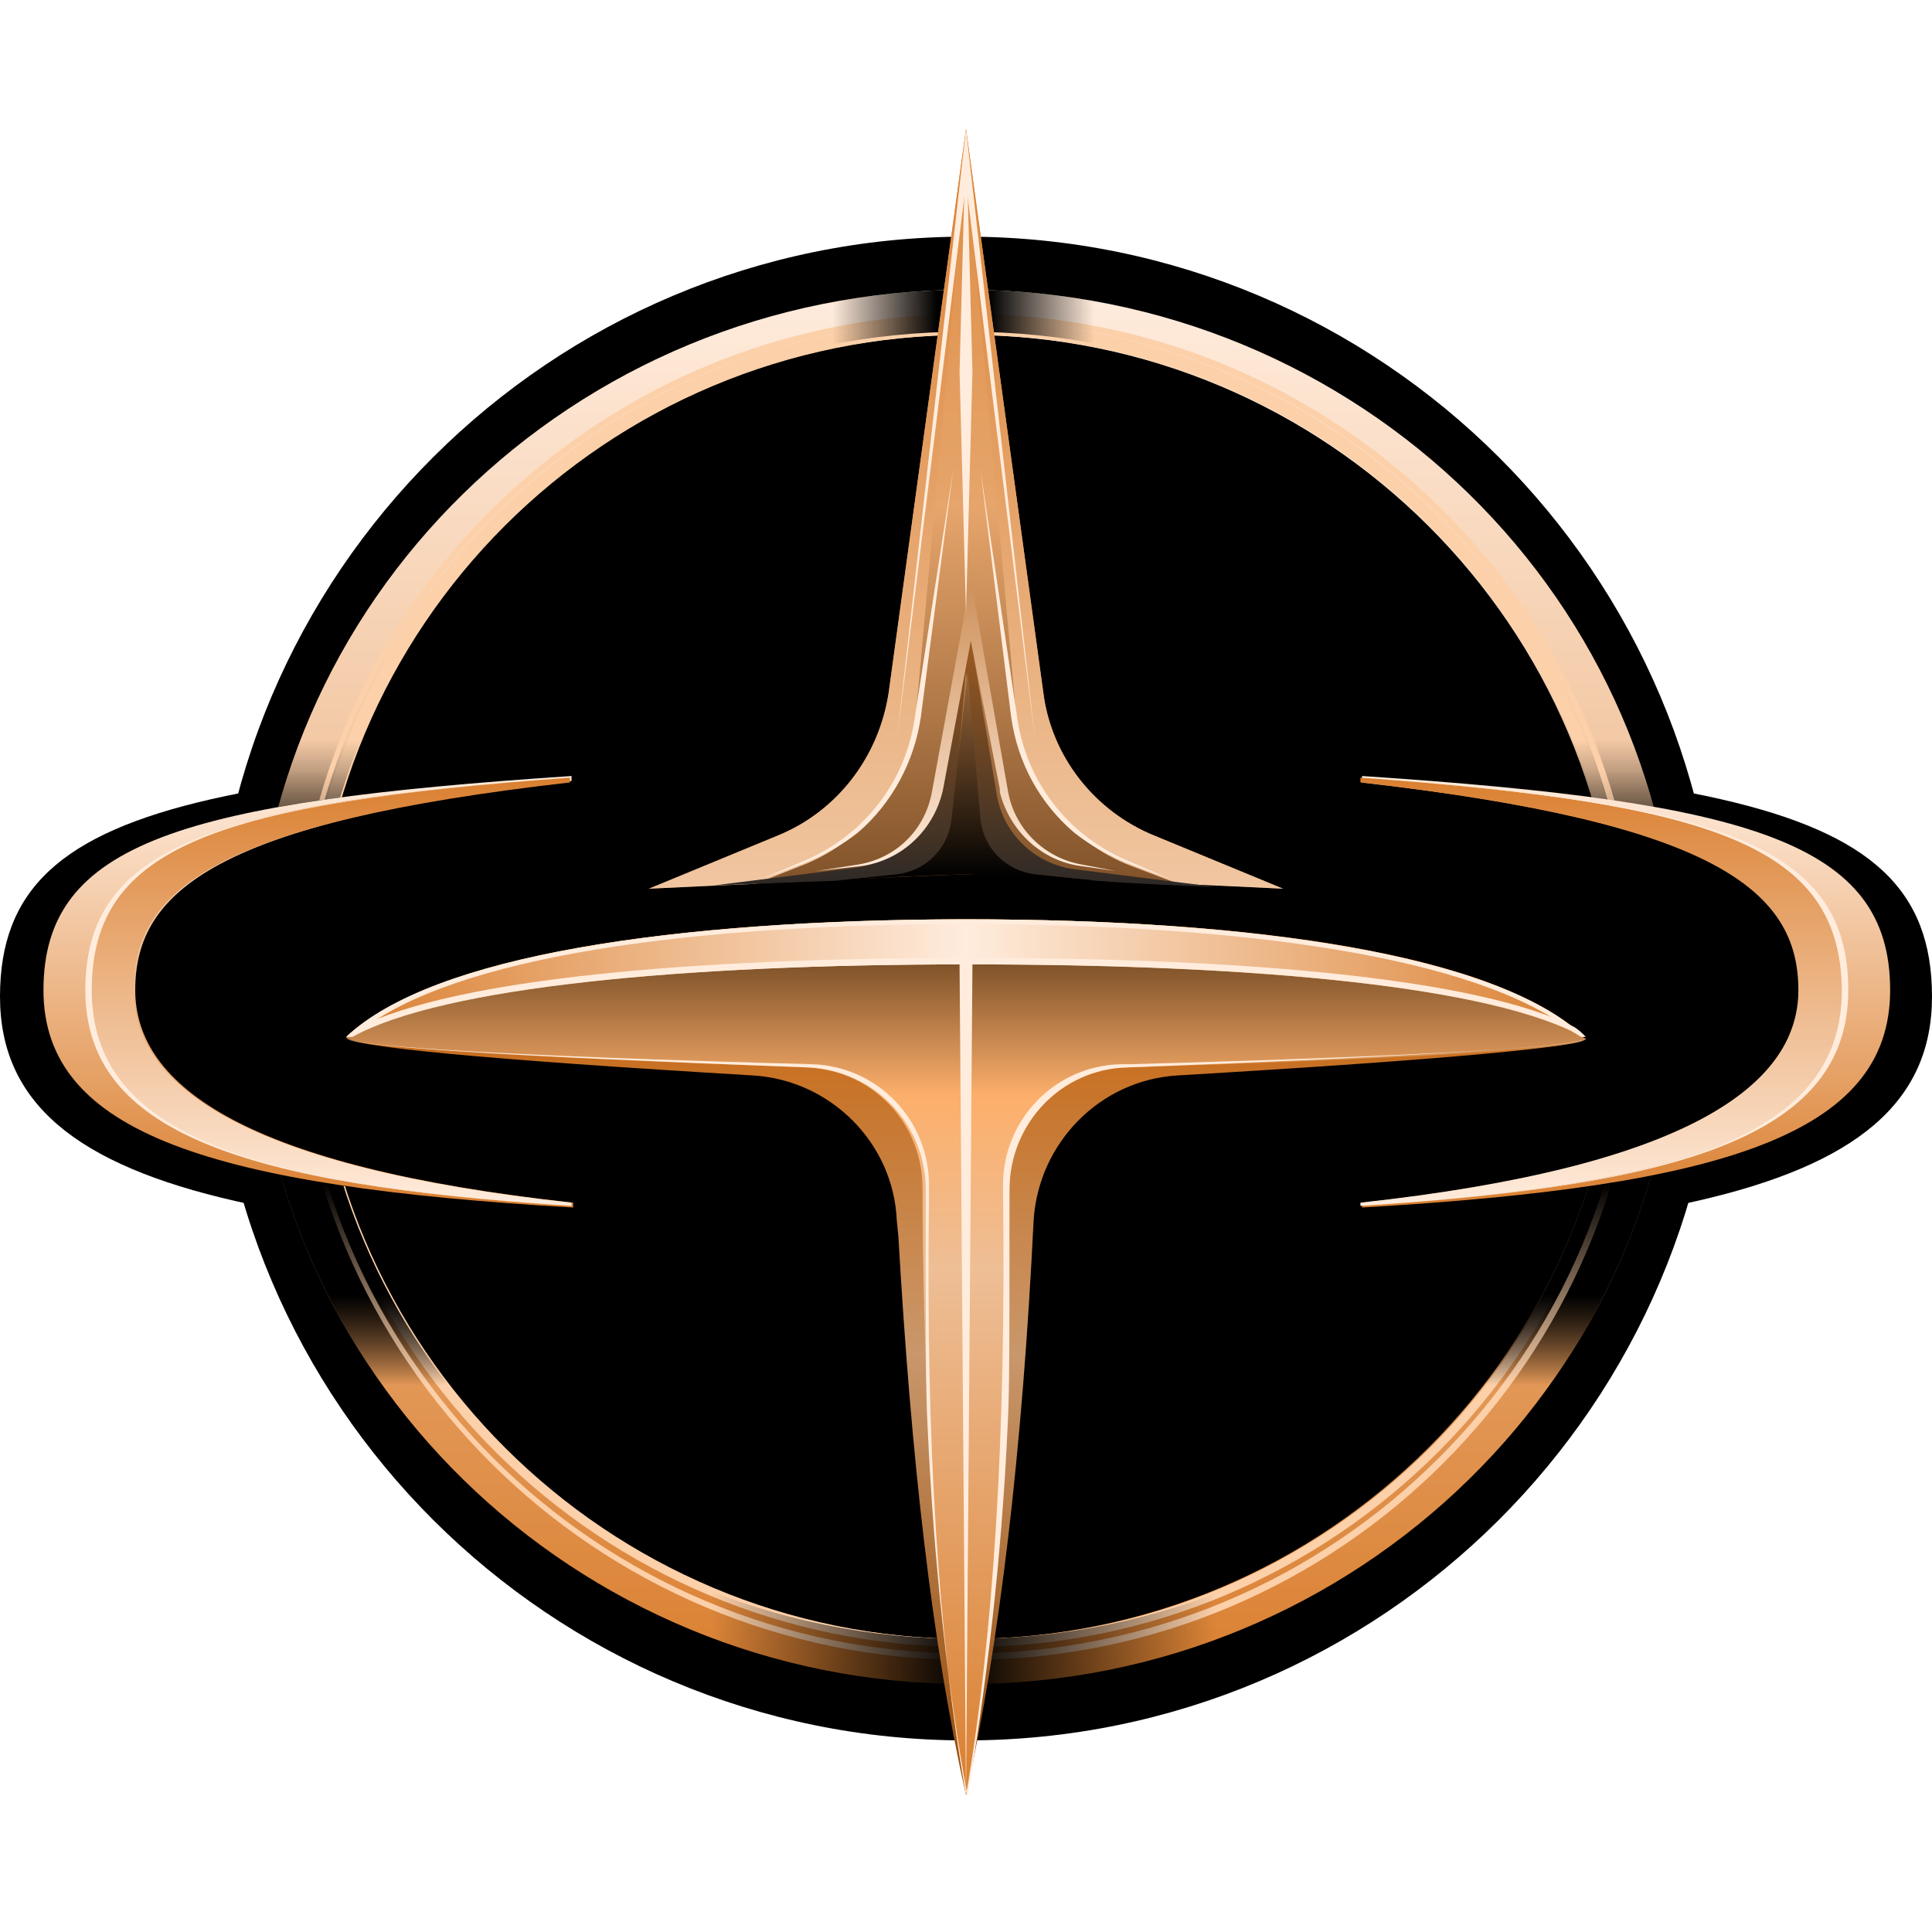 <svg width="24" height="24" viewBox="0 0 24 24" fill="none" xmlns="http://www.w3.org/2000/svg">
<path d="M12 21.62C17.16 21.62 21.36 17.44 21.36 12.28C21.36 7.12 17.16 2.94 12 2.94C6.84 2.94 2.64 7.12 2.64 12.28C2.64 17.44 6.84 21.62 12 21.62Z" fill="black"/>
<path fill-rule="evenodd" clip-rule="evenodd" d="M12 15.54C20.2 15.46 24 15.02 24 12.38C24 9.74 21 9.56 12 9.14C3 9.56 0 9.74 0 12.38C0 15.02 3.8 15.46 12 15.54Z" fill="black"/>
<path fill-rule="evenodd" clip-rule="evenodd" d="M12 3.6C16.88 3.6 20.84 7.48 20.84 12.26C20.84 17.04 16.86 20.92 12 20.92C7.14 20.92 3.16 17.04 3.16 12.26C3.16 7.48 7.12 3.6 12 3.6ZM12 4.16C7.5 4.16 3.88 7.78 3.88 12.26C3.88 16.74 7.52 20.36 12 20.36C16.48 20.36 20.12 16.74 20.12 12.26C20.12 7.78 16.48 4.16 12 4.16Z" fill="url(#paint0_linear_704_347)"/>
<path fill-rule="evenodd" clip-rule="evenodd" d="M12.02 3.98C16.58 3.98 20.28 7.68 20.28 12.22C20.28 16.76 16.58 20.46 12.02 20.46C7.46 20.46 3.74 16.78 3.74 12.22C3.74 7.66 7.44 3.98 12.02 3.98ZM12.02 4.16C7.52 4.16 3.9 7.78 3.9 12.26C3.9 16.74 7.54 20.36 12.02 20.36C16.5 20.36 20.14 16.74 20.14 12.26C20.14 7.78 16.5 4.16 12.02 4.16Z" fill="#FCD0A9"/>
<path fill-rule="evenodd" clip-rule="evenodd" d="M12 3.6C16.88 3.6 20.84 7.48 20.84 12.26C20.84 17.04 16.86 20.92 12 20.92C7.14 20.92 3.16 17.04 3.16 12.26C3.16 7.48 7.12 3.6 12 3.6ZM12 4.16C7.5 4.16 3.88 7.78 3.88 12.26C3.88 16.74 7.52 20.36 12 20.36C16.48 20.36 20.12 16.74 20.12 12.26C20.12 7.78 16.48 4.16 12 4.16Z" fill="url(#paint1_linear_704_347)"/>
<path fill-rule="evenodd" clip-rule="evenodd" d="M12.02 3.9C16.64 3.9 20.38 7.64 20.38 12.26C20.38 16.88 16.64 20.62 12.02 20.62C7.4 20.62 3.64 16.88 3.64 12.26C3.64 7.64 7.38 3.9 12.02 3.9ZM12.02 3.98C7.42 3.98 3.7 7.68 3.7 12.26C3.7 16.84 7.42 20.54 12 20.54C16.58 20.54 20.3 16.84 20.3 12.26C20.3 7.68 16.6 3.98 12.02 3.98Z" fill="#FCD0A9"/>
<path fill-rule="evenodd" clip-rule="evenodd" d="M12 3.6C16.88 3.6 20.84 7.48 20.84 12.26C20.84 17.04 16.86 20.92 12 20.92C7.14 20.92 3.16 17.04 3.16 12.26C3.16 7.48 7.12 3.6 12 3.6ZM12 4.16C7.5 4.16 3.88 7.78 3.88 12.26C3.88 16.74 7.52 20.36 12 20.36C16.48 20.36 20.12 16.74 20.12 12.26C20.12 7.78 16.48 4.16 12 4.16Z" fill="url(#paint2_linear_704_347)"/>
<path fill-rule="evenodd" clip-rule="evenodd" d="M3.28 11.66C3.28 16.46 7.18 20.36 12 20.36C16.82 20.36 20.72 16.46 20.72 11.66C20.72 11.24 20.68 10.82 20.64 10.42C20.78 11.02 20.84 11.64 20.84 12.28C20.84 17.06 16.88 20.94 12 20.94C7.12 20.94 3.16 17.04 3.16 12.26C3.16 11.62 3.22 11 3.36 10.4C3.3 10.82 3.28 11.22 3.28 11.66Z" fill="url(#paint3_linear_704_347)"/>
<path fill-rule="evenodd" clip-rule="evenodd" d="M12 3.6C16.88 3.6 20.84 7.48 20.84 12.26C20.84 12.92 20.76 13.56 20.62 14.18C20.7 13.74 20.72 13.28 20.72 12.82C20.72 8.02 16.82 4.12 12 4.12C7.18 4.12 3.28 8.02 3.28 12.82C3.28 13.28 3.32 13.74 3.38 14.18C3.24 13.56 3.16 12.92 3.16 12.26C3.16 7.48 7.12 3.6 12 3.6Z" fill="url(#paint4_linear_704_347)"/>
<path fill-rule="evenodd" clip-rule="evenodd" d="M12 15.12C19.84 15.04 23.48 14.66 23.48 12.3C23.48 9.94 20.6 9.78 12 9.4C3.4 9.78 0.52 9.94 0.52 12.3C0.52 14.66 4.14 15.04 12 15.12Z" fill="black"/>
<path fill-rule="evenodd" clip-rule="evenodd" d="M7.1 9.64V9.7C2.7 10.22 1.68 11.06 1.68 12.3C1.68 13.5 3.08 14.5 7.12 14.94V15C2.64 14.74 0.54 14.08 0.54 12.3C0.54 10.46 2.28 9.96 7.1 9.64ZM16.92 9.64C21.74 9.96 23.48 10.46 23.48 12.3C23.48 14.1 21.38 14.74 16.92 15V14.94C20.94 14.5 22.36 13.5 22.36 12.3C22.36 11.06 21.32 10.22 16.92 9.72V9.64Z" fill="url(#paint5_linear_704_347)"/>
<path fill-rule="evenodd" clip-rule="evenodd" d="M7.08 9.66V9.72C2.68 10.22 1.66 11.06 1.66 12.3C1.66 13.5 3.06 14.5 7.1 14.94V14.98C3.02 14.72 1.1 14.06 1.1 12.3C1.08 10.5 2.68 9.98 7.08 9.66ZM16.9 9.66C21.3 9.98 22.9 10.5 22.9 12.3C22.9 14.06 20.98 14.72 16.9 14.98V14.94C20.92 14.5 22.34 13.5 22.34 12.3C22.34 11.06 21.3 10.22 16.9 9.72V9.66Z" fill="url(#paint6_linear_704_347)"/>
<path fill-rule="evenodd" clip-rule="evenodd" d="M7.1 9.66C2.72 9.98 1.14 10.5 1.14 12.3C1.14 14.06 3.04 14.72 7.1 14.98C3 14.72 1.06 14.06 1.06 12.3C1.06 10.5 2.68 9.98 7.1 9.66ZM16.92 9.66C21.36 9.98 22.96 10.5 22.96 12.3C22.96 14.06 21.02 14.72 16.92 14.98C20.98 14.72 22.88 14.06 22.88 12.3C22.86 10.5 21.28 9.98 16.92 9.66Z" fill="#FFECDC"/>
<path fill-rule="evenodd" clip-rule="evenodd" d="M12 1.6L12.96 8.6C13.06 9.4 13.6 10.08 14.34 10.38L15.94 11.04C14.78 10.98 13.48 10.92 12 10.86C10.52 10.92 9.22 10.98 8.06 11.04L9.66 10.38C10.4 10.08 10.92 9.4 11.04 8.6L12 1.6Z" fill="url(#paint7_linear_704_347)"/>
<path fill-rule="evenodd" clip-rule="evenodd" d="M12 1.6L12.96 8.6C13.06 9.4 13.6 10.08 14.34 10.38L15.94 11.04C15.52 11.02 15.1 11 14.64 10.98L14.06 10.76C13.26 10.46 12.7 9.72 12.62 8.86L12 1.98L11.38 8.86C11.3 9.72 10.74 10.46 9.94 10.76L9.38 10.98C8.9 11 8.48 11.02 8.06 11.04L9.66 10.38C10.4 10.08 10.92 9.4 11.04 8.6L12 1.6Z" fill="url(#paint8_linear_704_347)"/>
<path fill-rule="evenodd" clip-rule="evenodd" d="M12 7.58L12.38 9.86C12.46 10.36 12.86 10.74 13.36 10.8L15.12 11.02C14.64 11 14.14 10.98 13.6 10.94L12.84 10.86C12.48 10.82 12.2 10.54 12.16 10.18L12 8.34L11.84 10.18C11.8 10.54 11.52 10.82 11.16 10.86L10.4 10.94C9.86 10.96 9.34 10.98 8.86 11L10.62 10.78C11.12 10.72 11.52 10.34 11.6 9.84L12 7.58Z" fill="url(#paint9_linear_704_347)"/>
<path fill-rule="evenodd" clip-rule="evenodd" d="M12.02 8.34L12.18 10.18C12.22 10.54 12.5 10.82 12.86 10.86L13.62 10.94C13.1 10.92 12.56 10.9 12 10.86C11.44 10.88 10.9 10.9 10.38 10.94L11.14 10.86C11.5 10.82 11.78 10.54 11.82 10.18L12.02 8.34Z" fill="url(#paint10_linear_704_347)"/>
<path fill-rule="evenodd" clip-rule="evenodd" d="M12.06 7.2L12.52 9.82C12.6 10.3 12.98 10.66 13.44 10.74L13.86 10.82L13.44 10.76C12.94 10.7 12.54 10.32 12.42 9.84V9.8L12.06 7.96L11.72 9.78C11.62 10.3 11.2 10.7 10.68 10.76L10.14 10.82L10.66 10.74C11.14 10.66 11.5 10.3 11.58 9.82L12.06 7.2Z" fill="url(#paint11_linear_704_347)"/>
<path fill-rule="evenodd" clip-rule="evenodd" d="M12.18 5.84L12.64 8.94C12.76 9.72 13.26 10.36 13.98 10.68L14.54 10.92L14 10.72C13.76 10.62 13.54 10.5 13.34 10.34C12.92 9.98 12.64 9.48 12.56 8.9L12.18 5.84ZM11.84 5.84L11.44 8.9C11.36 9.46 11.08 9.98 10.66 10.34C10.46 10.5 10.24 10.62 10 10.72L9.46 10.92L10.02 10.68C10.74 10.36 11.24 9.72 11.36 8.94L11.84 5.84Z" fill="#FFECDC"/>
<path fill-rule="evenodd" clip-rule="evenodd" d="M12 7.62L11.92 4.62L12 1.6L12.08 4.62L12 7.62Z" fill="#FFECDC"/>
<path fill-rule="evenodd" clip-rule="evenodd" d="M12 1.6L11.14 9.2L12 2.28L12.86 9.2L12 1.6Z" fill="#FFECDC"/>
<path fill-rule="evenodd" clip-rule="evenodd" d="M19.64 12.86L19.68 12.9C19.68 12.9 19.68 12.9 19.7 12.9C19.7 13 18 13.16 14.62 13.36C13.66 13.42 12.9 14.2 12.84 15.16C12.7 18.02 12.42 20.4 12 22.3C11.58 20.44 11.32 18.14 11.16 15.36L11.14 15.16C11.1 14.2 10.32 13.42 9.36 13.36C6 13.16 4.3 13 4.3 12.88H4.32C5.38 11.86 8.36 11.44 11.88 11.42H12C15.54 11.42 18.54 11.84 19.64 12.86Z" fill="url(#paint12_linear_704_347)"/>
<path fill-rule="evenodd" clip-rule="evenodd" d="M19.64 12.86L19.68 12.9C19.68 12.9 19.68 12.9 19.7 12.9C19.7 13.02 17.8 13.14 14 13.26C13.18 13.28 12.54 13.96 12.54 14.76C12.54 17.82 12.36 20.34 12 22.3C11.66 20.38 11.48 17.94 11.46 14.96V14.76C11.46 13.94 10.82 13.28 10 13.26C6.2 13.12 4.3 13 4.3 12.88H4.32C5.38 11.86 8.36 11.44 11.88 11.42H12C15.54 11.42 18.54 11.84 19.64 12.86Z" fill="url(#paint13_linear_704_347)"/>
<path fill-rule="evenodd" clip-rule="evenodd" d="M12 22.34L11.92 11.98H12.08L12 22.34Z" fill="#FFECDC"/>
<path fill-rule="evenodd" clip-rule="evenodd" d="M4.3 12.9C4.42 13 6.34 13.12 10.08 13.22C10.9 13.24 11.56 13.92 11.54 14.76V14.96C11.5 17.94 11.66 20.38 12 22.3C12.34 20.34 12.5 17.84 12.46 14.76C12.44 13.92 13.1 13.24 13.92 13.22H14.04C17.74 13.12 19.62 13 19.7 12.9C19.58 13 17.68 13.12 14 13.26C13.18 13.28 12.54 13.96 12.54 14.78C12.54 14.92 12.54 15.06 12.54 15.2V15.5C12.54 16.56 12.54 17.28 12.52 17.66C12.44 19.46 12.24 21 12.02 22.32C11.78 21.02 11.6 19.46 11.52 17.66C11.5 17.28 11.5 16.56 11.5 15.5V15.2C11.5 15.1 11.5 15 11.5 14.88V14.78C11.5 13.96 10.86 13.3 10.04 13.26C6.28 13.12 4.38 13 4.3 12.9Z" fill="#FFECDC"/>
<path fill-rule="evenodd" clip-rule="evenodd" d="M12 11.42C15.58 11.42 18.6 11.86 19.68 12.88H19.64C18.52 12.24 15.52 11.98 12 11.98C8.48 11.98 5.48 12.26 4.36 12.88H4.3C5.4 11.86 8.44 11.42 12 11.42Z" fill="url(#paint14_linear_704_347)"/>
<path fill-rule="evenodd" clip-rule="evenodd" d="M12.14 11.9C15.5 11.9 18.38 12.16 19.56 12.76C19.62 12.8 19.66 12.84 19.7 12.88H19.66C18.56 12.26 15.62 11.98 12.14 11.98H12C8.5 11.98 5.5 12.26 4.38 12.88H4.32C4.36 12.84 4.42 12.8 4.46 12.76C5.66 12.16 8.58 11.9 12 11.9H12.14Z" fill="#FFECDC"/>
<path fill-rule="evenodd" clip-rule="evenodd" d="M19.68 12.88H19.64C19.6 12.86 19.58 12.84 19.54 12.82C18.34 11.88 15.42 11.48 12 11.48C8.58 11.48 5.64 11.88 4.46 12.82C4.42 12.86 4.38 12.86 4.36 12.88H4.3C5.38 11.86 8.36 11.44 11.88 11.42H12C15.58 11.42 18.6 11.86 19.68 12.88Z" fill="#FFECDC"/>
<defs>
<linearGradient id="paint0_linear_704_347" x1="12" y1="3.6" x2="12" y2="20.92" gradientUnits="userSpaceOnUse">
<stop stop-color="#FFECDD"/>
<stop offset="1" stop-color="#DA8031"/>
</linearGradient>
<linearGradient id="paint1_linear_704_347" x1="12" y1="17.207" x2="12" y2="9.195" gradientUnits="userSpaceOnUse">
<stop stop-opacity="0"/>
<stop offset="0.141"/>
<stop offset="0.77"/>
<stop offset="1" stop-opacity="0"/>
</linearGradient>
<linearGradient id="paint2_linear_704_347" x1="12" y1="17.207" x2="12" y2="9.571" gradientUnits="userSpaceOnUse">
<stop stop-opacity="0"/>
<stop offset="0.329"/>
<stop offset="0.676"/>
<stop offset="1" stop-opacity="0"/>
</linearGradient>
<linearGradient id="paint3_linear_704_347" x1="15.103" y1="15.67" x2="8.835" y2="15.67" gradientUnits="userSpaceOnUse">
<stop stop-opacity="0"/>
<stop offset="0.5"/>
<stop offset="1" stop-opacity="0"/>
</linearGradient>
<linearGradient id="paint4_linear_704_347" x1="13.593" y1="8.89" x2="10.344" y2="8.89" gradientUnits="userSpaceOnUse">
<stop stop-opacity="0"/>
<stop offset="0.4"/>
<stop offset="0.6"/>
<stop offset="1" stop-opacity="0"/>
</linearGradient>
<linearGradient id="paint5_linear_704_347" x1="12" y1="9.64" x2="12" y2="14.984" gradientUnits="userSpaceOnUse">
<stop stop-color="#FFECDD"/>
<stop offset="1" stop-color="#DA8031"/>
</linearGradient>
<linearGradient id="paint6_linear_704_347" x1="12" y1="14.98" x2="12" y2="9.667" gradientUnits="userSpaceOnUse">
<stop stop-color="#FFECDD"/>
<stop offset="1" stop-color="#DA8031"/>
</linearGradient>
<linearGradient id="paint7_linear_704_347" x1="12" y1="1.6" x2="12" y2="10.981" gradientUnits="userSpaceOnUse">
<stop stop-color="#DD8B42"/>
<stop offset="0.5" stop-color="#E6A56B"/>
<stop offset="1" stop-color="#815229"/>
</linearGradient>
<linearGradient id="paint8_linear_704_347" x1="12" y1="11.04" x2="12" y2="1.6" gradientUnits="userSpaceOnUse">
<stop stop-color="#F0C6A1"/>
<stop offset="1" stop-color="#DA8031"/>
</linearGradient>
<linearGradient id="paint9_linear_704_347" x1="12" y1="7.585" x2="12" y2="10.98" gradientUnits="userSpaceOnUse">
<stop stop-color="#A96121"/>
<stop offset="1" stop-color="#2E2926"/>
</linearGradient>
<linearGradient id="paint10_linear_704_347" x1="12" y1="8.34" x2="12" y2="10.916" gradientUnits="userSpaceOnUse">
<stop stop-color="#9B683A"/>
<stop offset="0.996"/>
</linearGradient>
<linearGradient id="paint11_linear_704_347" x1="12" y1="7.207" x2="12" y2="10.828" gradientUnits="userSpaceOnUse">
<stop stop-color="#CD905A"/>
<stop offset="1" stop-color="#FFECDC"/>
</linearGradient>
<linearGradient id="paint12_linear_704_347" x1="12" y1="11.423" x2="12" y2="22.225" gradientUnits="userSpaceOnUse">
<stop stop-color="#C75E00"/>
<stop offset="0.5" stop-color="#C9976B"/>
<stop offset="1" stop-color="#934A09"/>
</linearGradient>
<linearGradient id="paint13_linear_704_347" x1="12" y1="11.423" x2="12" y2="22.303" gradientUnits="userSpaceOnUse">
<stop stop-color="#553313"/>
<stop offset="0.2" stop-color="#FCAF6B"/>
<stop offset="0.4" stop-color="#EEBE95"/>
<stop offset="1" stop-color="#DA8031"/>
</linearGradient>
<linearGradient id="paint14_linear_704_347" x1="4.31" y1="12.153" x2="19.69" y2="12.153" gradientUnits="userSpaceOnUse">
<stop stop-color="#DA8031"/>
<stop offset="0.5" stop-color="#FFECDD"/>
<stop offset="1" stop-color="#DA8031"/>
</linearGradient>
</defs>
</svg>
